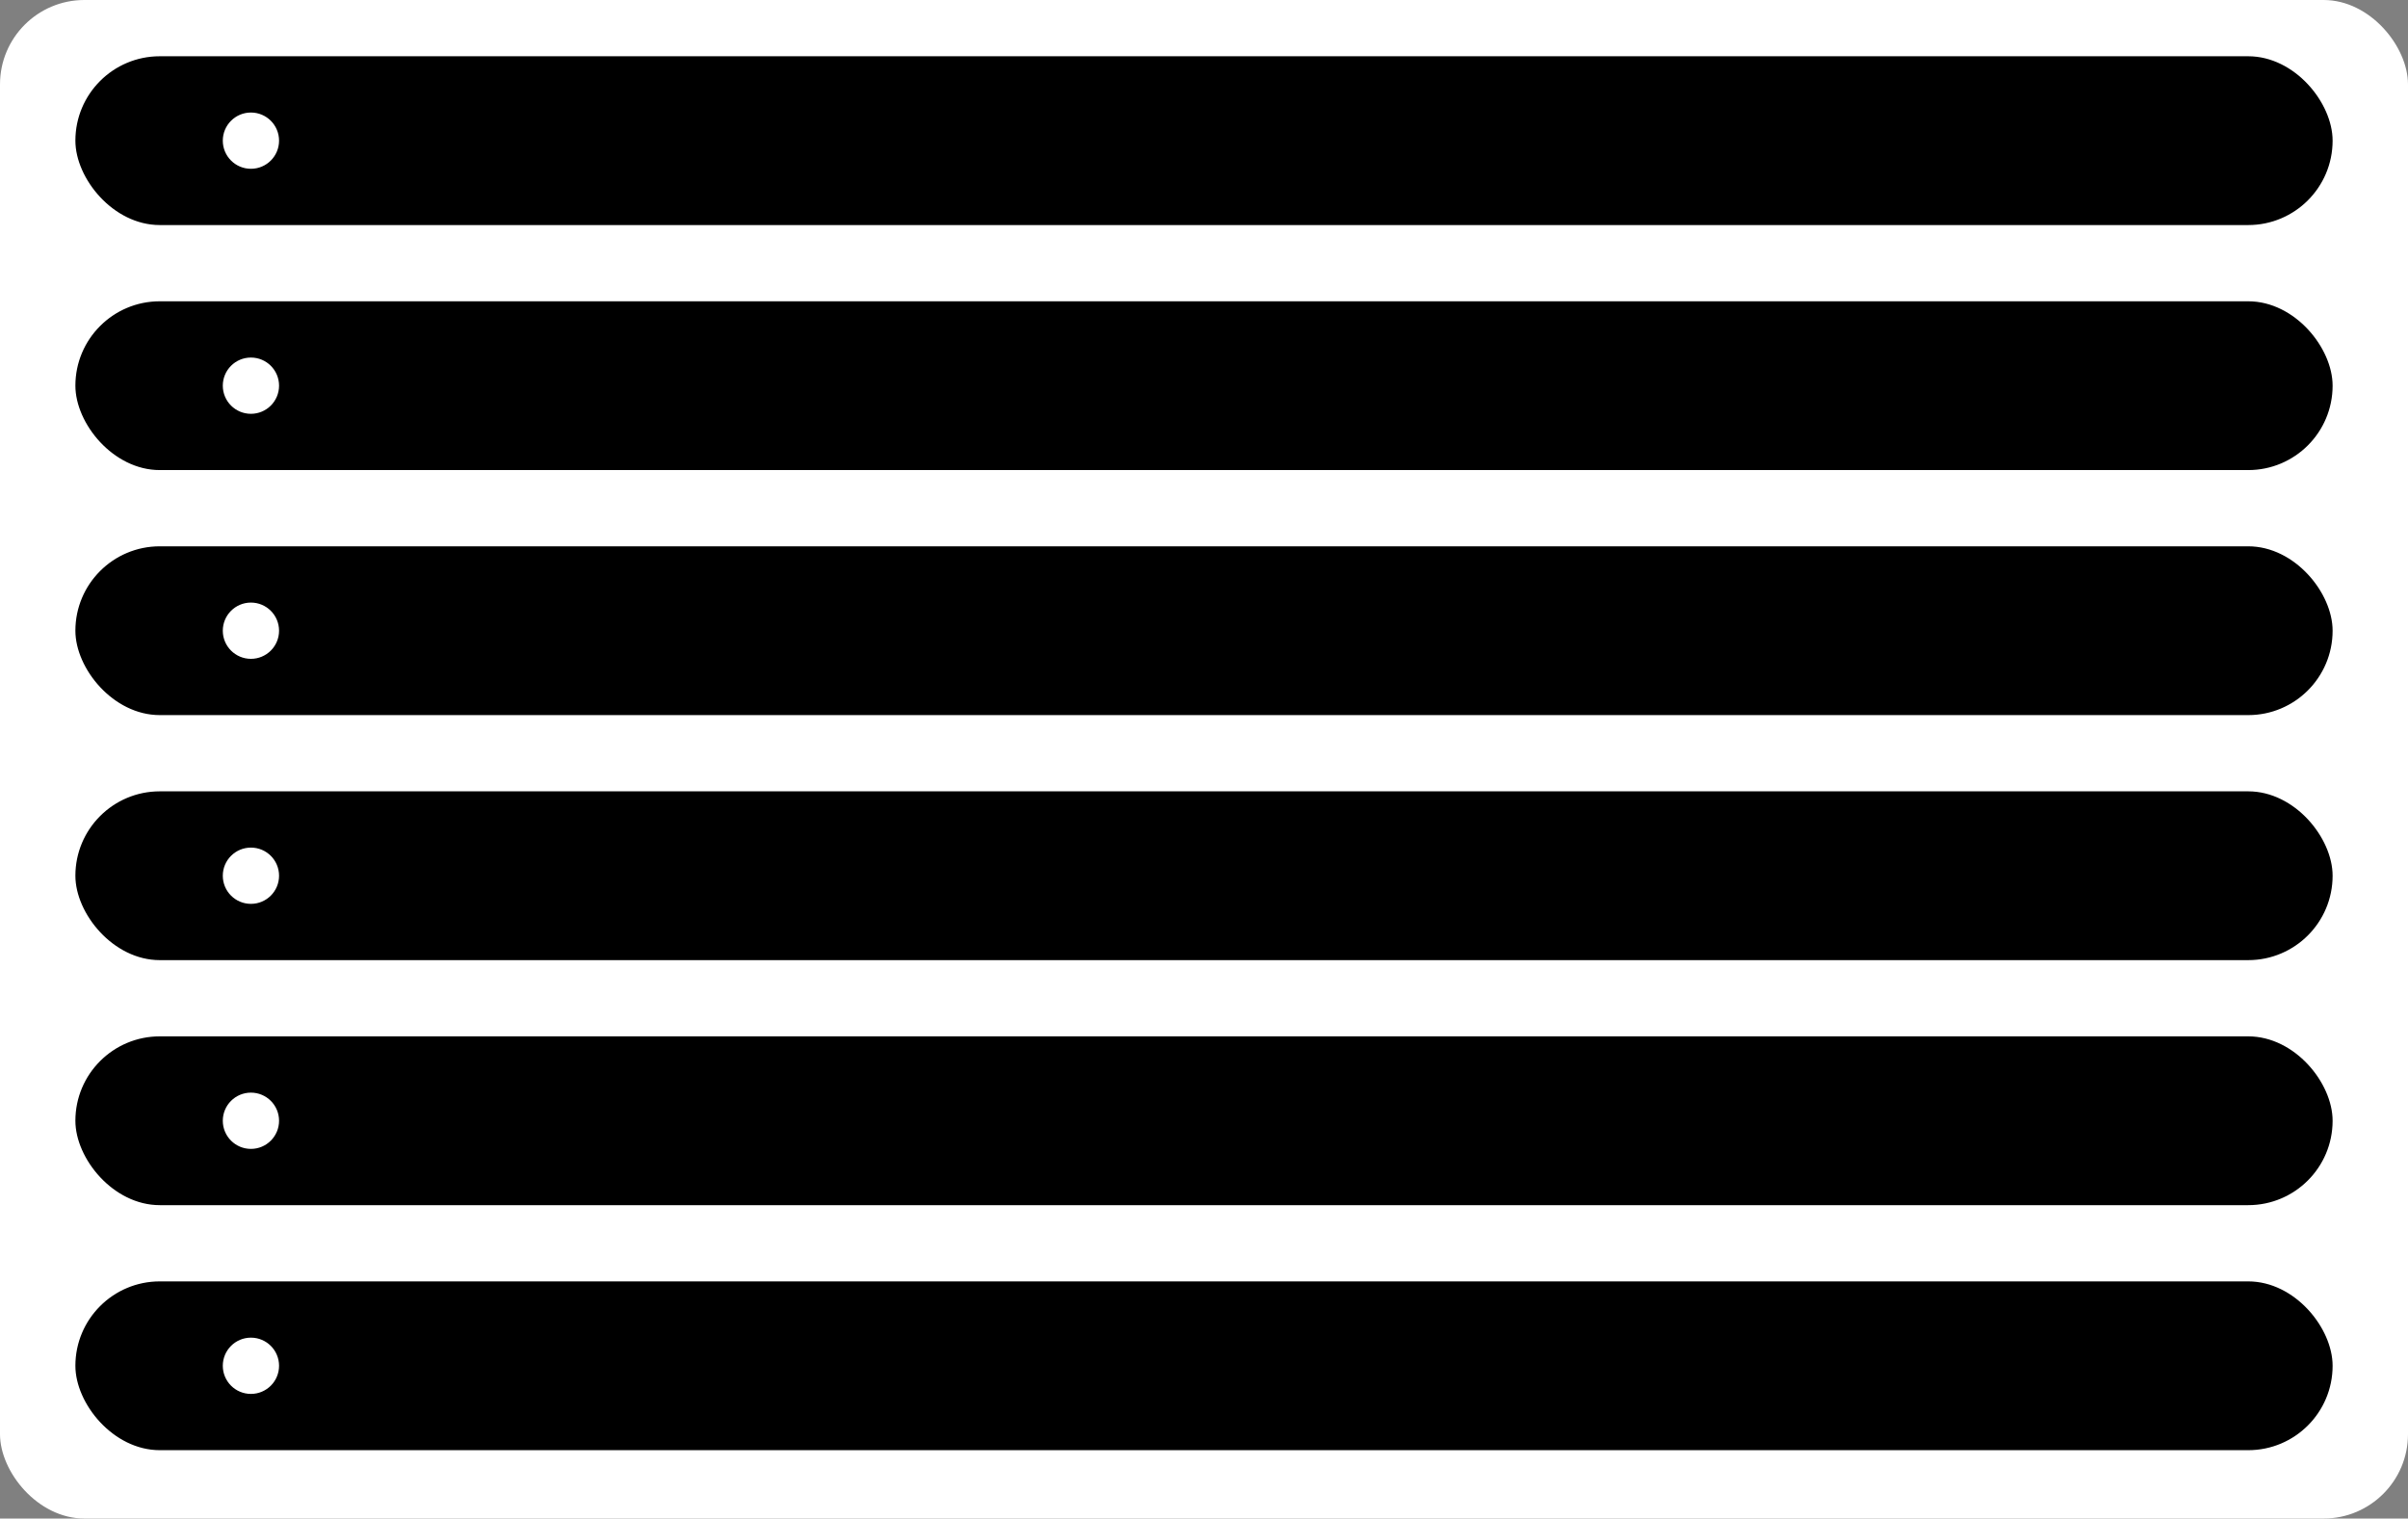 <svg width="85.6mm" height="53.98mm" version="1.1" xmlns="http://www.w3.org/2000/svg">
  <rect width="100%" height="100%" fill="#808080" stroke="none"/>
  <!-- Credit Card outline -->
  <rect x="0mm" y="0mm" width="85.6mm" height="53.98mm" rx="3mm" ry="3mm" fill="#ffffff" stroke="#000000" stroke-width="0"/>

  <!-- Lockpick rectangles arranged vertically with equal margin and height set to 6.0mm -->
  <rect x="2.68mm" y="2.0mm" width="80.24mm" height="6.0mm" rx="3mm" ry="3mm" fill="#000000" stroke="#000000" stroke-width="0"/>
  <rect x="2.68mm" y="10.71mm" width="80.24mm" height="6.0mm" rx="3mm" ry="3mm" fill="#000000" stroke="#000000" stroke-width="0"/>
  <rect x="2.68mm" y="19.42mm" width="80.24mm" height="6.0mm" rx="3mm" ry="3mm" fill="#000000" stroke="#000000" stroke-width="0"/>
  <rect x="2.68mm" y="28.13mm" width="80.24mm" height="6.0mm" rx="3mm" ry="3mm" fill="#000000" stroke="#000000" stroke-width="0"/>
  <rect x="2.68mm" y="36.84mm" width="80.24mm" height="6.0mm" rx="3mm" ry="3mm" fill="#000000" stroke="#000000" stroke-width="0"/>
  <rect x="2.68mm" y="45.55mm" width="80.24mm" height="6.0mm" rx="3mm" ry="3mm" fill="#000000" stroke="#000000" stroke-width="0"/>

  <!-- Circle in the center of each semicircle -->
  <circle cx="8.92mm" cy="5.0mm" r="1mm" fill="#ffffff"  stroke="#000000" stroke-width="0"/>
  <circle cx="8.92mm" cy="13.71mm" r="1mm" fill="#ffffff"  stroke="#000000" stroke-width="0"/>
  <circle cx="8.92mm" cy="22.42mm" r="1mm" fill="#ffffff"  stroke="#000000" stroke-width="0"/>
  <circle cx="8.92mm" cy="31.13mm" r="1mm" fill="#ffffff"  stroke="#000000" stroke-width="0"/>
  <circle cx="8.92mm" cy="39.84mm" r="1mm" fill="#ffffff"  stroke="#000000" stroke-width="0"/>
  <circle cx="8.92mm" cy="48.55mm" r="1mm" fill="#ffffff"  stroke="#000000" stroke-width="0"/>
</svg>

